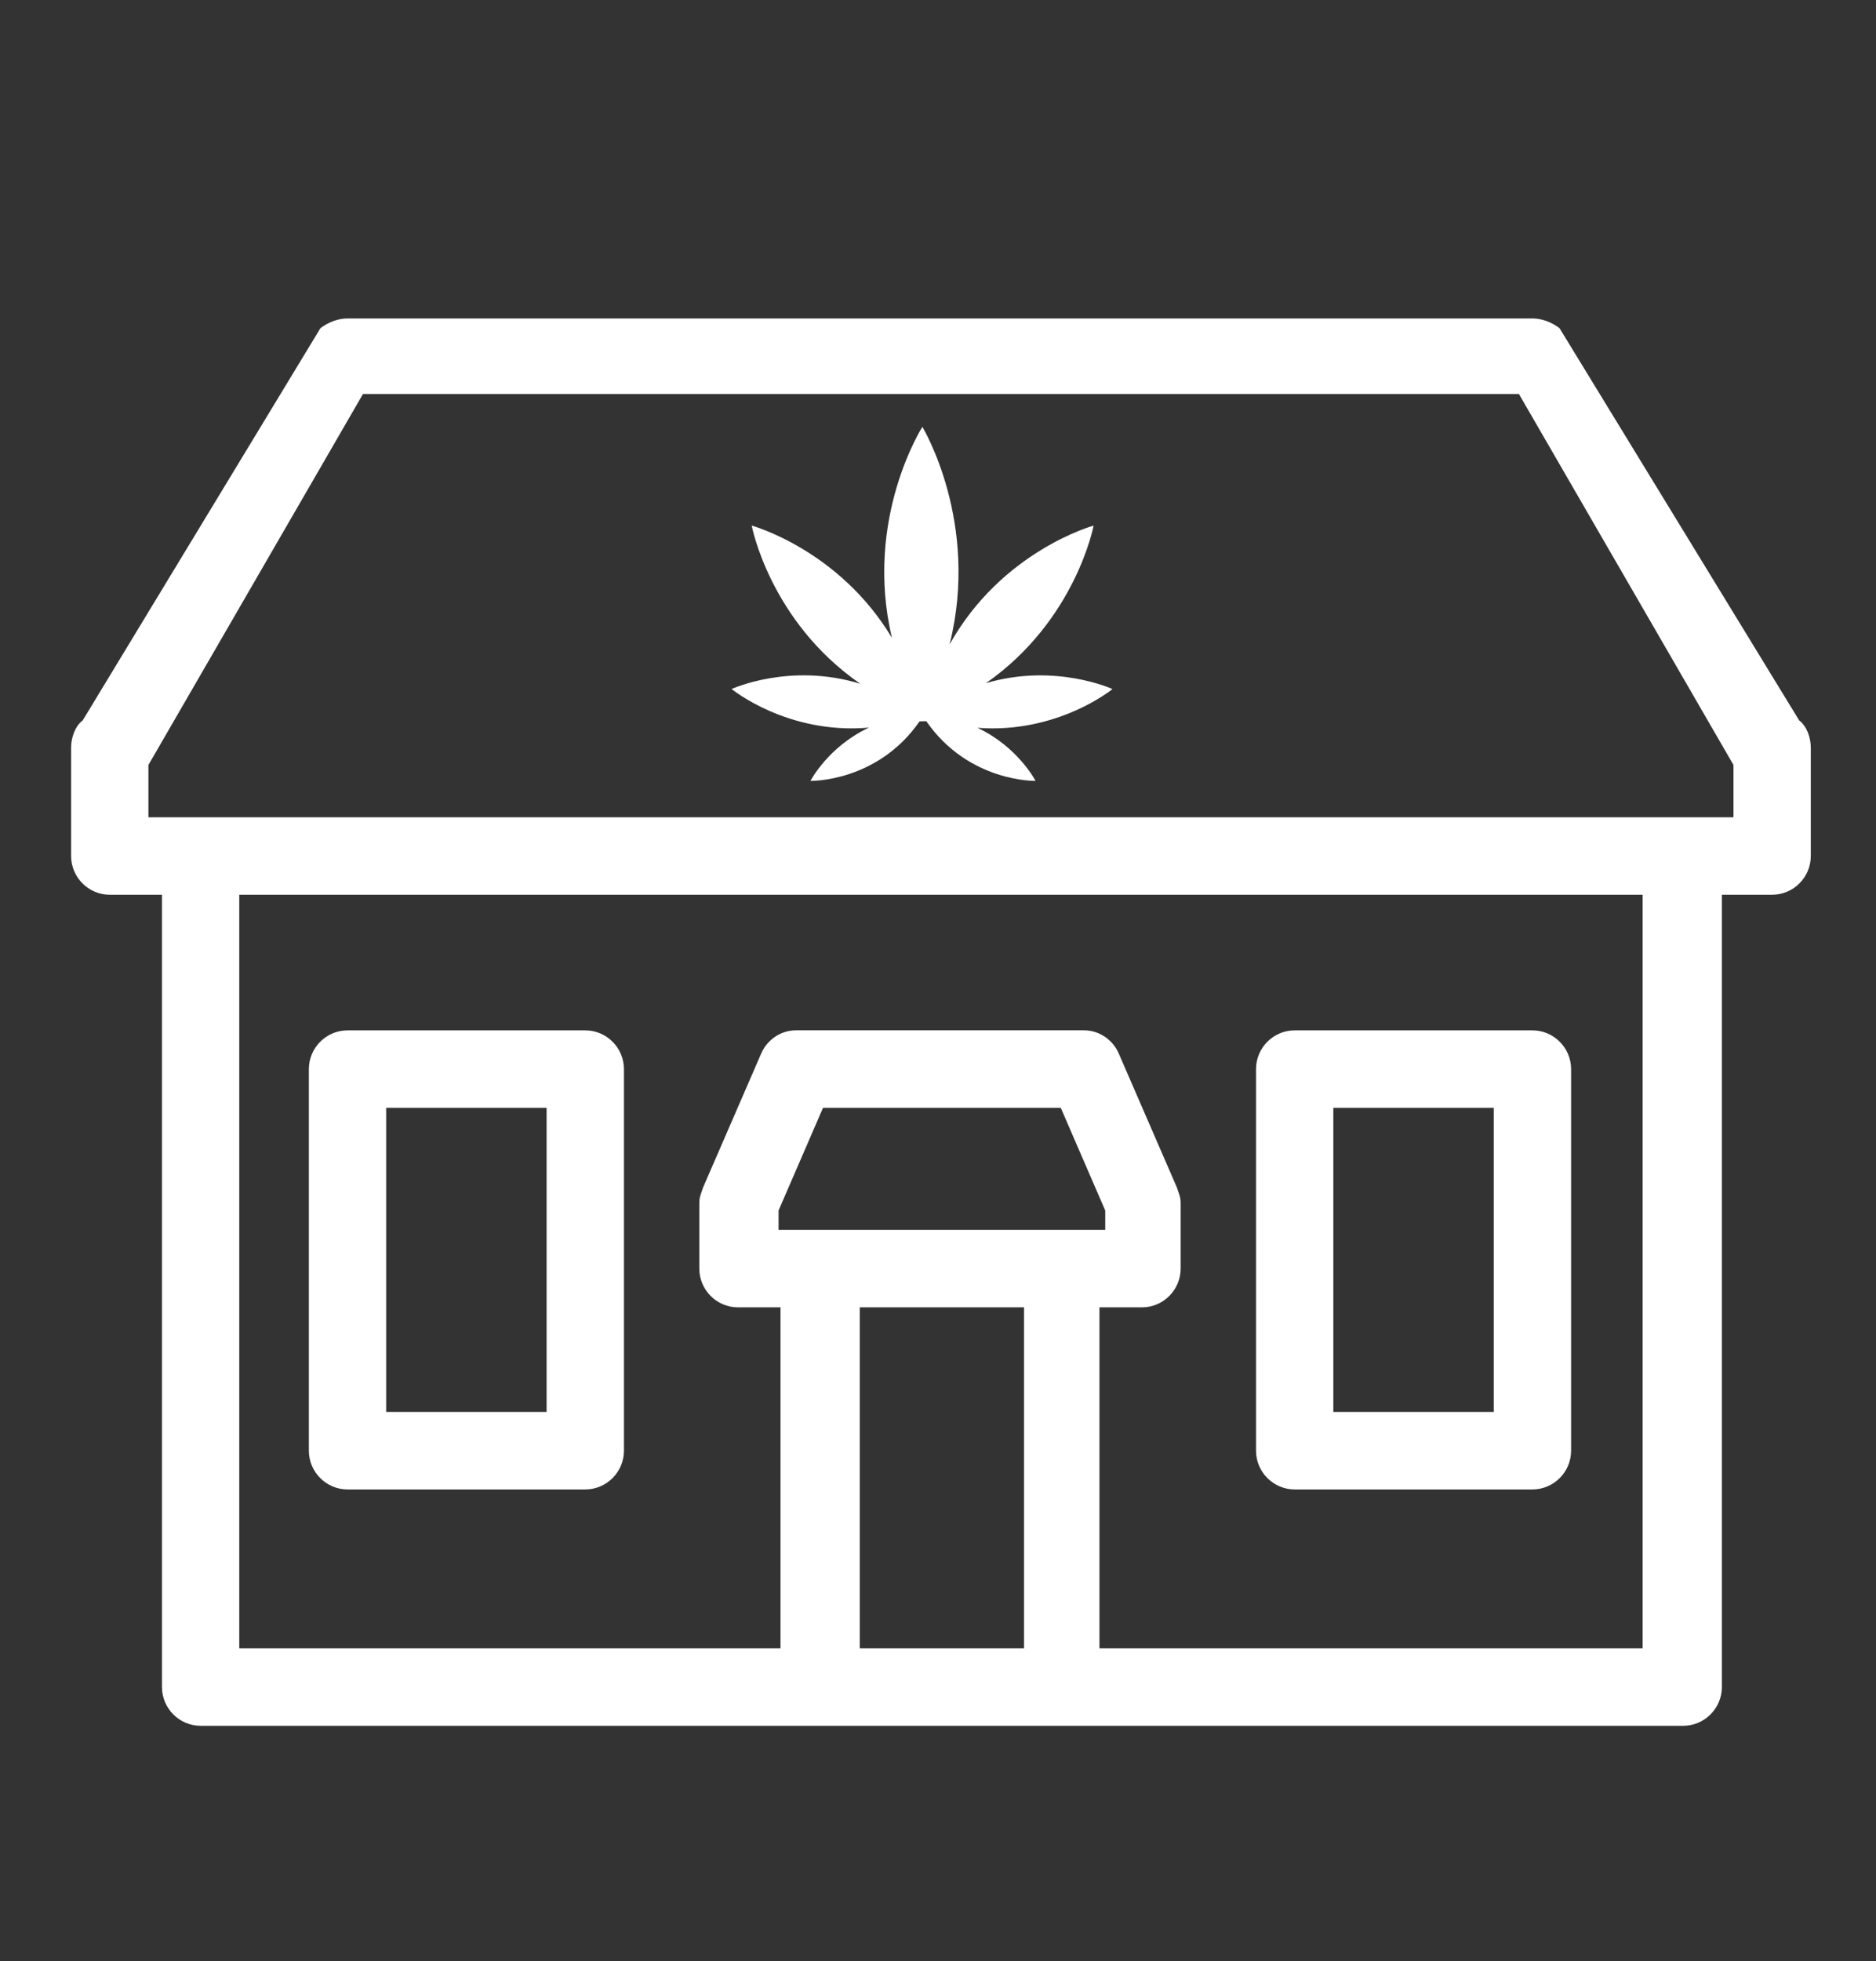 <?xml version="1.0" encoding="utf-8"?>
<!-- Generator: Adobe Illustrator 18.1.1, SVG Export Plug-In . SVG Version: 6.00 Build 0)  -->
<svg version="1.1" id="Layer_1" xmlns="http://www.w3.org/2000/svg" xmlns:xlink="http://www.w3.org/1999/xlink" x="0px" y="0px"
	 viewBox="616.744 0 103.349 107.981" enable-background="new 616.744 0 103.349 107.981" xml:space="preserve">
<rect x="616.744" y="0" width="103.349" height="107.981" fill="#333333" stroke="none"/>
<g id="_x32_91feff7-e649-40aa-add4-2f3071ef722e.psd">
	<g id="Shape_4">
		<g>
			<path fill="#FFFFFF" d="M635.889,82.014h13.098c1.171,0,2.13-0.96,2.13-2.133V58.868c0-1.173-0.958-2.133-2.13-2.133h-13.098
				c-1.171,0-2.13,0.96-2.13,2.133v21.013C633.759,81.054,634.717,82.014,635.889,82.014z M638.018,61.001h8.838v16.746h-8.838
				V61.001z M715.861,39.668l-13.204-21.6c-0.426-0.32-0.958-0.533-1.491-0.533h-65.277c-0.532,0-1.065,0.213-1.491,0.533
				l-13.098,21.6c-0.426,0.32-0.639,0.96-0.639,1.494v5.973c0,1.173,0.958,2.134,2.13,2.134h2.875v43.626
				c0,1.173,0.958,2.133,2.13,2.133h81.676c1.171,0,2.13-0.96,2.13-2.133V49.268h2.769c1.171,0,2.13-0.96,2.13-2.134v-5.973
				C716.5,40.628,716.287,39.988,715.861,39.668z M673.159,90.76h-9.051V71.987h9.051V90.76z M659.635,67.721v-1.067l2.449-5.653
				h13.098l2.449,5.653v1.067H659.635z M707.236,90.76h-29.923V71.987h2.343c1.171,0,2.13-0.96,2.13-2.133v-3.627
				c0-0.32-0.107-0.533-0.213-0.854l-3.195-7.36c-0.32-0.747-1.065-1.28-1.917-1.28h-15.867c-0.852,0-1.597,0.533-1.917,1.28
				l-3.195,7.36c-0.107,0.32-0.213,0.533-0.213,0.854v3.627c0,1.173,0.958,2.133,2.13,2.133h2.343V90.76h-29.817V49.268h77.31V90.76
				z M712.241,45.001h-87.32v-2.88l11.82-20.427h63.68l11.82,20.427V45.001z M688.068,82.014h13.098c1.171,0,2.13-0.96,2.13-2.133
				V58.868c0-1.173-0.958-2.133-2.13-2.133h-13.098c-1.171,0-2.13,0.96-2.13,2.133v21.013
				C685.938,81.054,686.896,82.014,688.068,82.014z M690.198,61.001h8.839v16.746h-8.839V61.001z M678.031,37.942
				c0,0-3.153-1.452-6.97-0.325c4.948-3.453,5.931-8.676,5.931-8.676s-5.052,1.385-7.934,6.542c1.683-6.739-1.5-11.977-1.5-11.977
				s-3.237,5.052-1.677,11.616c-2.91-4.861-7.726-6.182-7.726-6.182s0.99,5.26,5.983,8.712c-3.87-1.195-7.09,0.288-7.09,0.288
				s3.072,2.521,7.569,2.125c-2.249,1.043-3.224,2.934-3.224,2.934s3.675,0.085,6.012-3.279l0.369-0.008
				c2.336,3.372,6.018,3.287,6.018,3.287s-0.968-1.878-3.201-2.923C675.018,40.414,678.031,37.942,678.031,37.942z"/>
		</g>
	</g>
</g>
</svg>
